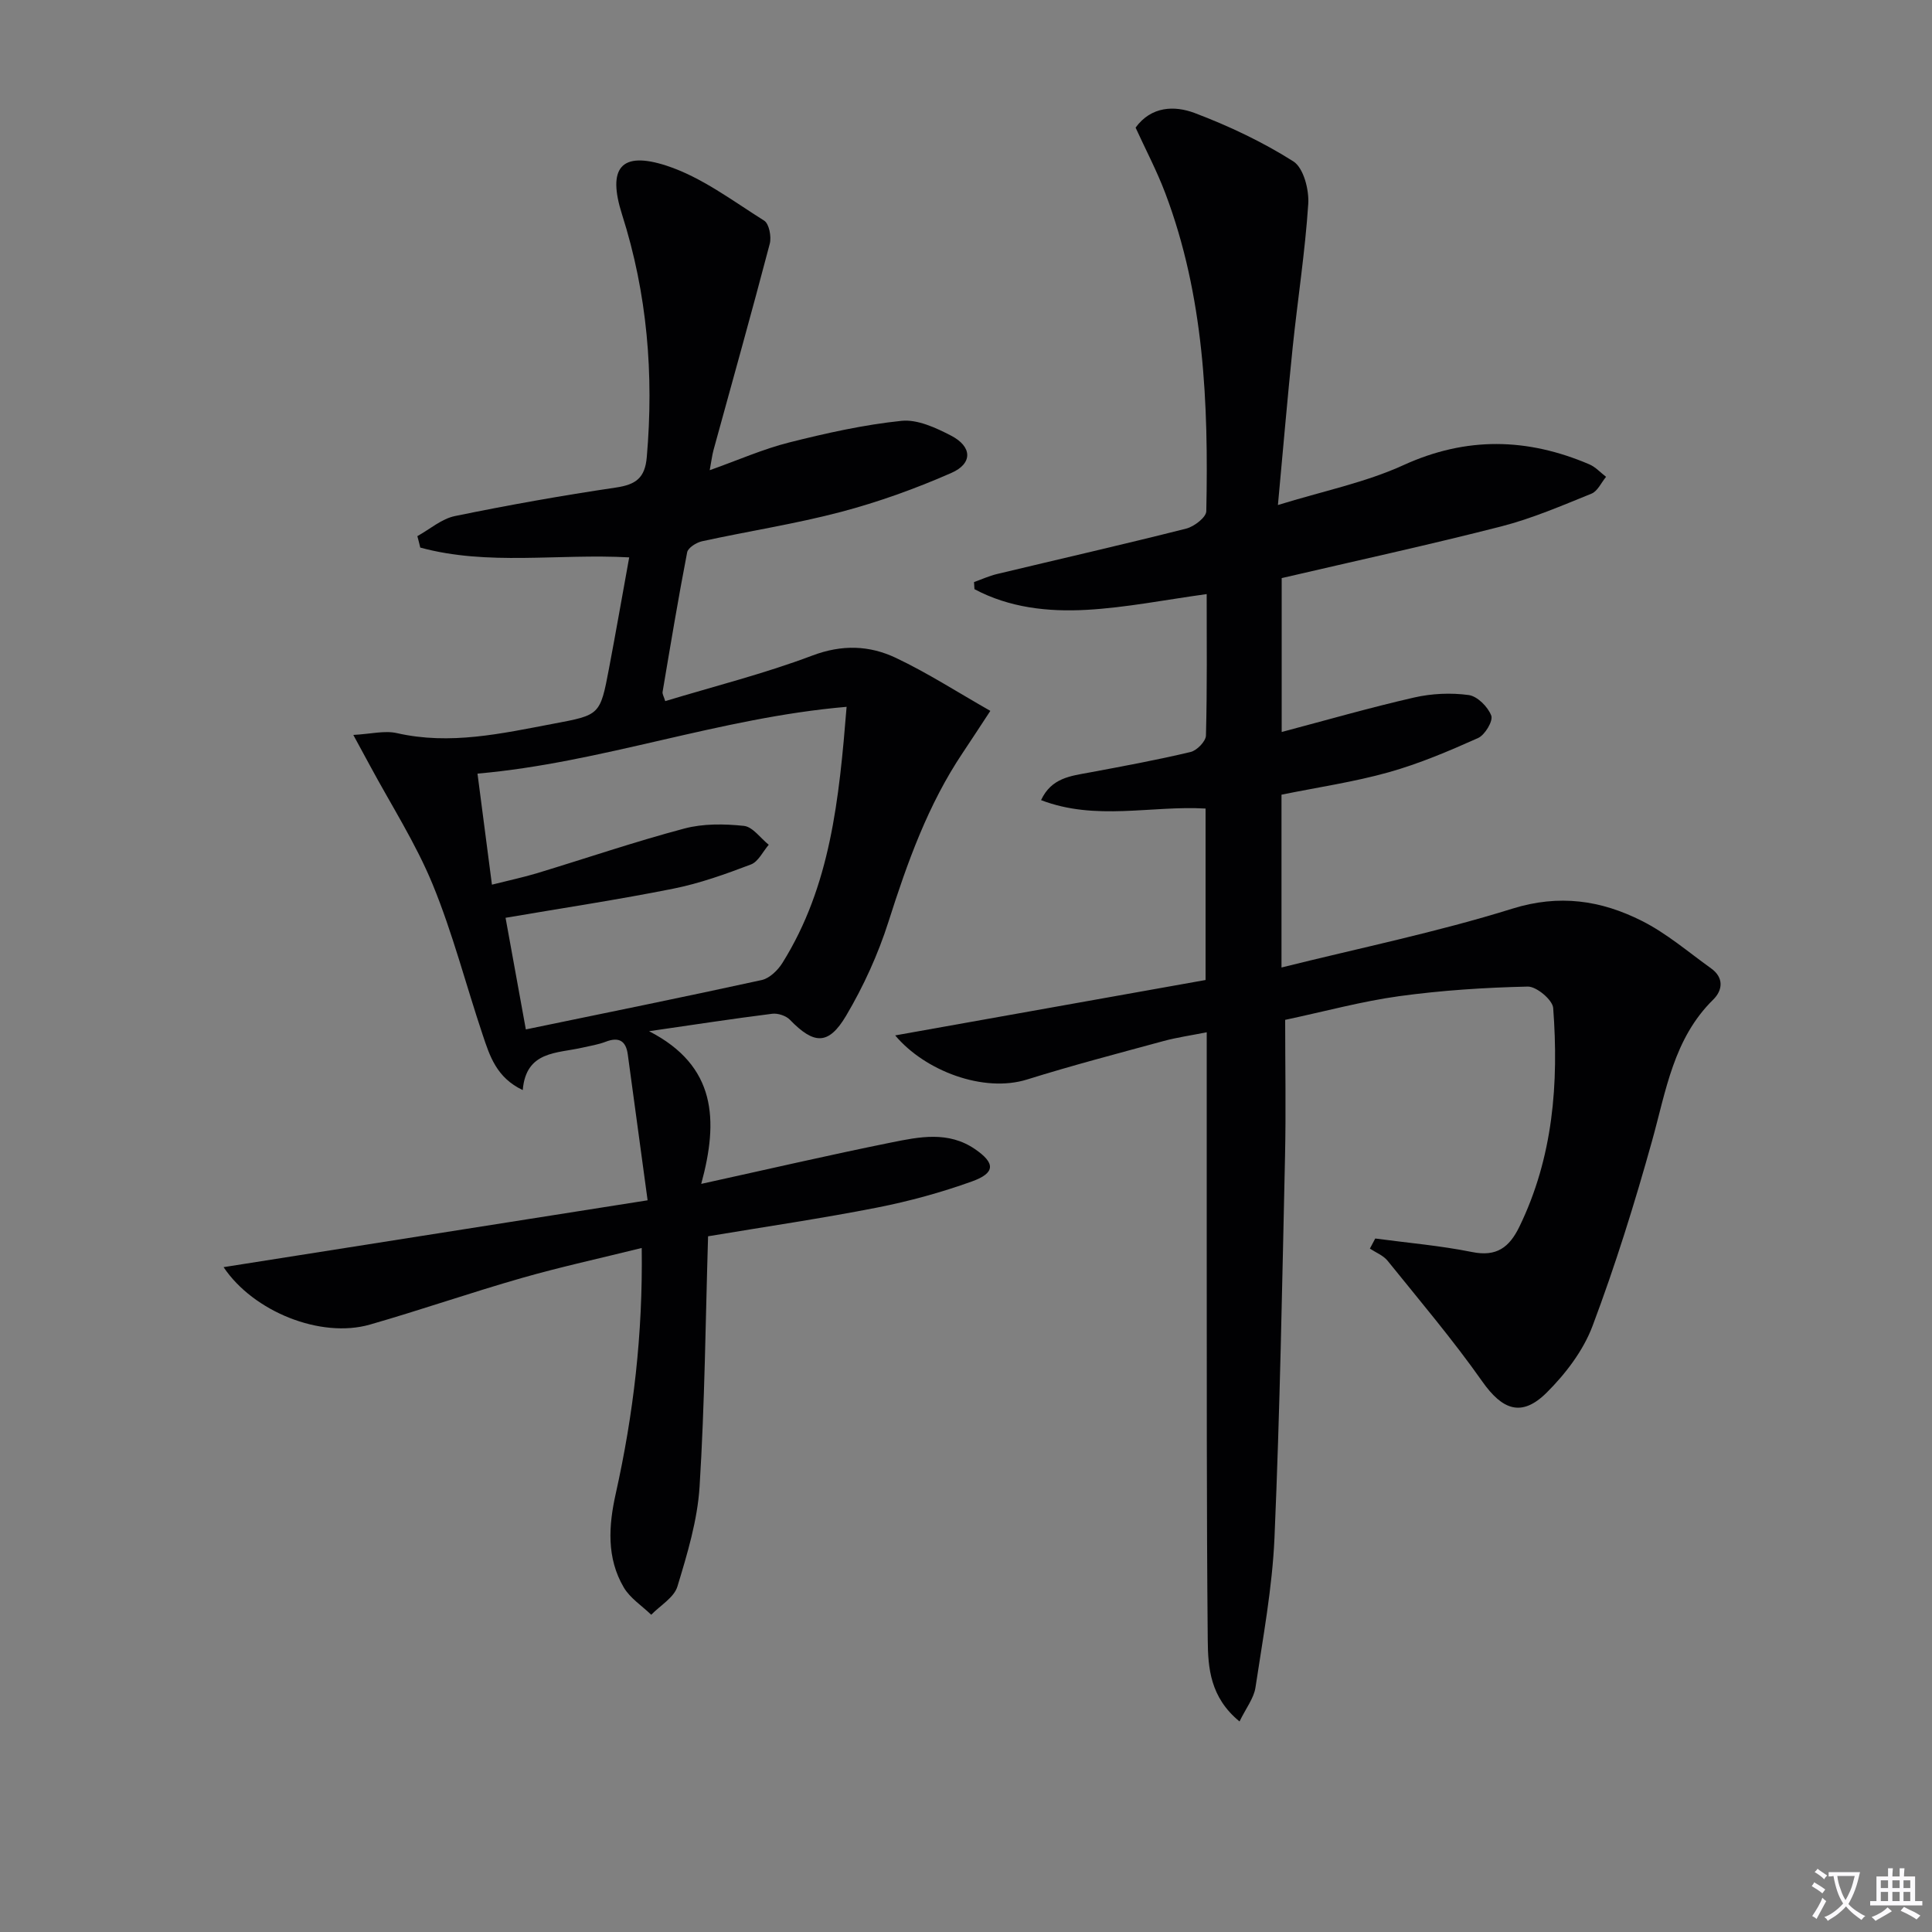 <svg enable-background="new 0 0 400 400" viewBox="0 0 400 400" xmlns="http://www.w3.org/2000/svg"><rect x="0" y="0" width="400" height="400" fill="#808080" stroke="none"/><path d="m377.9 391.2c-.2.3-.4.5-.6.8-.7-.6-1.4-1-2.2-1.5.2-.3.4-.5.5-.8.6.4 1.4.8 2.3 1.5zm-1.8 6.1c-.2-.2-.5-.4-.9-.6.4-.6.8-1.2 1.2-1.9s.7-1.3.9-1.9c.3.3.5.5.8.7-.7 1.3-1.4 2.6-2 3.7zm2.2-9c-.3.3-.5.5-.6.8-.6-.6-1.3-1.1-2-1.5.3-.3.5-.5.6-.7.6.5 1.3.9 2 1.4zm.3.2v-.9h2 4.5c-.3 1.3-.6 2.5-1 3.6s-.9 2.1-1.4 3c.4.5 1 1 1.6 1.4s1.2.8 1.9 1.1c-.3.2-.5.4-.8.8-.4-.3-1-.7-1.6-1.2s-1.2-1.1-1.6-1.6c-.5.6-1.1 1.1-1.7 1.6s-1.4.9-2.1 1.4c-.1-.3-.3-.5-.7-.8.6-.2 1.2-.5 1.9-1s1.4-1.1 2-1.8c-.5-.8-.9-1.6-1.2-2.5s-.6-2-.8-3.2c-.4.1-.7.1-1 .1zm2.5 2.7c.3 1 .7 1.7 1 2.2.3-.5.6-1.1 1-2s.6-1.9.9-3h-3.2-.4c.1.9.3 1.8.7 2.8z" fill="#fbfafc"/><path d="m396.5 388.5v1.5 3.6h1.5v.9c-.4 0-1 0-1.7 0h-7.9c-.5 0-.9 0-1.2 0v-.9h1.3v-3.5c0-.7 0-1.2 0-1.6h2.4c0-.8 0-1.4 0-1.7h1c0 .3-.1.8-.1 1.7h1.5c0-.8 0-1.4 0-1.7h1c0 .3-.1.9-.1 1.7zm-8.2 9.2c-.2-.3-.5-.5-.8-.8.8-.3 1.4-.6 1.9-.9s1-.7 1.4-1.1c.3.3.6.5.9.8-1.6 1-2.8 1.6-3.4 2zm2.6-6.8v-1.6h-1.5v1.6zm0 2.7v-1.9h-1.5v1.9zm2.4-2.7v-1.6h-1.5v1.6zm0 2.7v-1.9h-1.5v1.9zm.2 2 .7-.8c.4.2.9.5 1.6.8s1.3.7 1.8 1c-.3.3-.5.5-.8.8-.4-.3-1.5-1-3.3-1.8zm2-4.7v-1.6h-1.4v1.6zm0 2.7v-1.9h-1.4v1.9z" fill="#fbfafc"/><g fill="#010103"><path d="m284.73 256.42c6.69.9 13.45 1.47 20.05 2.8 5.08 1.03 7.71-.97 9.79-5.24 7-14.39 8.17-29.71 7-45.29-.13-1.68-3.47-4.47-5.26-4.43-8.9.2-17.83.78-26.65 1.99-7.7 1.06-15.26 3.13-23.58 4.9 0 9.47.18 18.91-.03 28.34-.59 26.29-1.05 52.58-2.18 78.85-.45 10.39-2.39 20.73-3.94 31.05-.34 2.22-1.95 4.25-3.3 7.02-6.09-4.99-6.53-11.11-6.58-16.89-.26-27.49-.18-54.99-.21-82.49-.01-14.15 0-28.29 0-43.31-3.29.66-6.15 1.06-8.92 1.81-9.45 2.57-18.94 5.05-28.28 7.97-9 2.81-21.14-1.78-27.3-9.13 21.62-3.86 42.87-7.65 64.26-11.47 0-12.05 0-23.49 0-35.5-11.23-.65-22.73 2.61-34.06-1.74 2.15-4.63 6.15-5 10.01-5.72 7.01-1.31 14.02-2.6 20.95-4.25 1.31-.31 3.15-2.21 3.18-3.41.26-9.8.15-19.61.15-29.28-8.55 1.17-16.66 2.8-24.83 3.26-8 .45-16.03-.43-23.25-4.28-.03-.49-.06-.98-.09-1.47 1.58-.56 3.12-1.27 4.74-1.66 13.07-3.13 26.17-6.12 39.2-9.41 1.64-.42 4.13-2.33 4.15-3.6.47-22.34-.45-44.57-8.48-65.82-1.75-4.64-4.08-9.05-6.16-13.6 3.26-4.46 8.07-4.58 12.21-3.03 7.09 2.68 14.07 5.98 20.45 10.02 2.11 1.34 3.28 5.85 3.09 8.8-.65 9.91-2.19 19.77-3.22 29.66-1.09 10.56-1.99 21.14-3.06 32.69 9.34-2.89 18.08-4.65 25.97-8.25 13.05-5.96 25.65-5.66 38.49-.18 1.29.55 2.32 1.71 3.48 2.59-1 1.2-1.75 2.98-3.03 3.49-6.13 2.48-12.26 5.13-18.64 6.77-14.96 3.83-30.05 7.11-45.49 10.71v31.86c9.18-2.43 18.24-5.04 27.43-7.14 3.63-.83 7.6-1.01 11.28-.51 1.8.24 3.99 2.44 4.68 4.26.42 1.1-1.31 4.01-2.73 4.64-6.03 2.7-12.17 5.31-18.51 7.09-7.16 2.01-14.58 3.09-22.19 4.64v35.78c16.11-4.02 32.18-7.31 47.76-12.17 9.76-3.05 18.39-1.74 26.85 2.52 5.13 2.58 9.62 6.45 14.33 9.83 2.67 1.91 2.43 4.51.44 6.47-8.22 8.08-9.76 18.86-12.66 29.25-3.6 12.93-7.61 25.79-12.33 38.34-1.92 5.1-5.59 9.9-9.5 13.79-5.19 5.15-9.17 3.57-13.32-2.32-6.09-8.65-12.96-16.75-19.61-25-.89-1.1-2.42-1.69-3.66-2.51.36-.71.73-1.4 1.11-2.09z"/><path d="m86.41 111c2.59-1.43 5.03-3.6 7.8-4.16 11.05-2.27 22.17-4.25 33.32-5.9 4.1-.61 6.01-1.96 6.38-6.31 1.48-17.09.11-33.81-5.12-50.21-3.07-9.64-.27-13.21 9.23-10.11 7.21 2.36 13.64 7.25 20.19 11.37 1.03.64 1.54 3.34 1.16 4.79-3.75 14.28-7.74 28.49-11.65 42.73-.29 1.07-.41 2.18-.78 4.15 5.94-2.11 11.07-4.39 16.44-5.74 7.66-1.93 15.44-3.67 23.27-4.48 3.31-.34 7.13 1.44 10.29 3.08 4.34 2.26 4.49 5.75.04 7.7-7.39 3.25-15.08 6.02-22.88 8.08-9.45 2.49-19.17 3.98-28.74 6.07-1.18.26-2.9 1.34-3.09 2.28-1.86 9.61-3.46 19.27-5.09 28.92-.07.43.25.92.55 1.9 10.22-3.1 20.55-5.69 30.44-9.43 6.17-2.33 11.84-2.12 17.32.48 6.54 3.1 12.68 7.06 19.55 10.97-2.29 3.48-3.98 6.09-5.71 8.67-7.21 10.75-11.48 22.73-15.38 34.98-2.15 6.75-5.16 13.36-8.77 19.46-3.66 6.18-6.68 5.96-11.64.84-.81-.84-2.5-1.39-3.67-1.24-8.07 1.01-16.1 2.25-25.49 3.61 13.96 7.18 14.4 18.43 10.8 31.61 13.57-2.98 26.42-5.96 39.34-8.57 5.81-1.17 11.82-2.42 17.35 1.38 4.19 2.87 4.26 4.92-.63 6.68-6.37 2.29-12.97 4.1-19.62 5.41-11.38 2.24-22.87 3.92-35.02 5.95-.53 17.31-.68 34.61-1.76 51.84-.44 6.97-2.54 13.92-4.59 20.67-.7 2.29-3.55 3.92-5.42 5.85-1.93-1.87-4.38-3.43-5.69-5.67-3.58-6.09-3.14-12.77-1.66-19.39 3.66-16.42 5.63-33 5.38-50.88-8.66 2.15-16.85 3.93-24.88 6.23-10.52 3.01-20.87 6.61-31.39 9.63-10.22 2.93-24.15-2.7-30.3-11.89 28.81-4.54 57.62-9.08 87.79-13.84-1.49-11-2.79-20.62-4.11-30.24-.39-2.81-1.87-3.63-4.56-2.59-1.54.59-3.2.85-4.82 1.22-5.27 1.22-11.68.63-12.36 8.79-5.45-2.58-6.84-7.09-8.29-11.42-3.48-10.38-6.21-21.06-10.36-31.16-3.51-8.54-8.59-16.43-12.99-24.61-.92-1.72-1.87-3.44-3.44-6.34 3.67-.2 6.49-.95 9-.38 11.05 2.52 21.69.09 32.42-1.94 9.62-1.82 9.68-1.72 11.52-11.46 1.42-7.48 2.73-14.99 4.18-22.98-14.75-.81-29.26 1.78-43.26-2.03-.18-.79-.39-1.58-.6-2.37zm22.46 102.13c16.78-3.47 32.83-6.72 48.82-10.22 1.64-.36 3.36-2.03 4.31-3.56 9.94-15.91 11.73-33.84 13.28-53.01-26.35 2.26-50.61 11.57-76.42 13.83 1.05 8.05 2 15.35 2.99 22.99 3.64-.92 6.55-1.53 9.39-2.39 10.15-3.08 20.2-6.51 30.44-9.23 3.91-1.04 8.27-.98 12.34-.55 1.83.2 3.43 2.54 5.14 3.91-1.21 1.4-2.16 3.5-3.69 4.08-5.24 1.99-10.6 3.92-16.08 5.01-11.34 2.27-22.79 3.99-34.72 6.03 1.34 7.37 2.66 14.65 4.2 23.11z"/></g></svg>